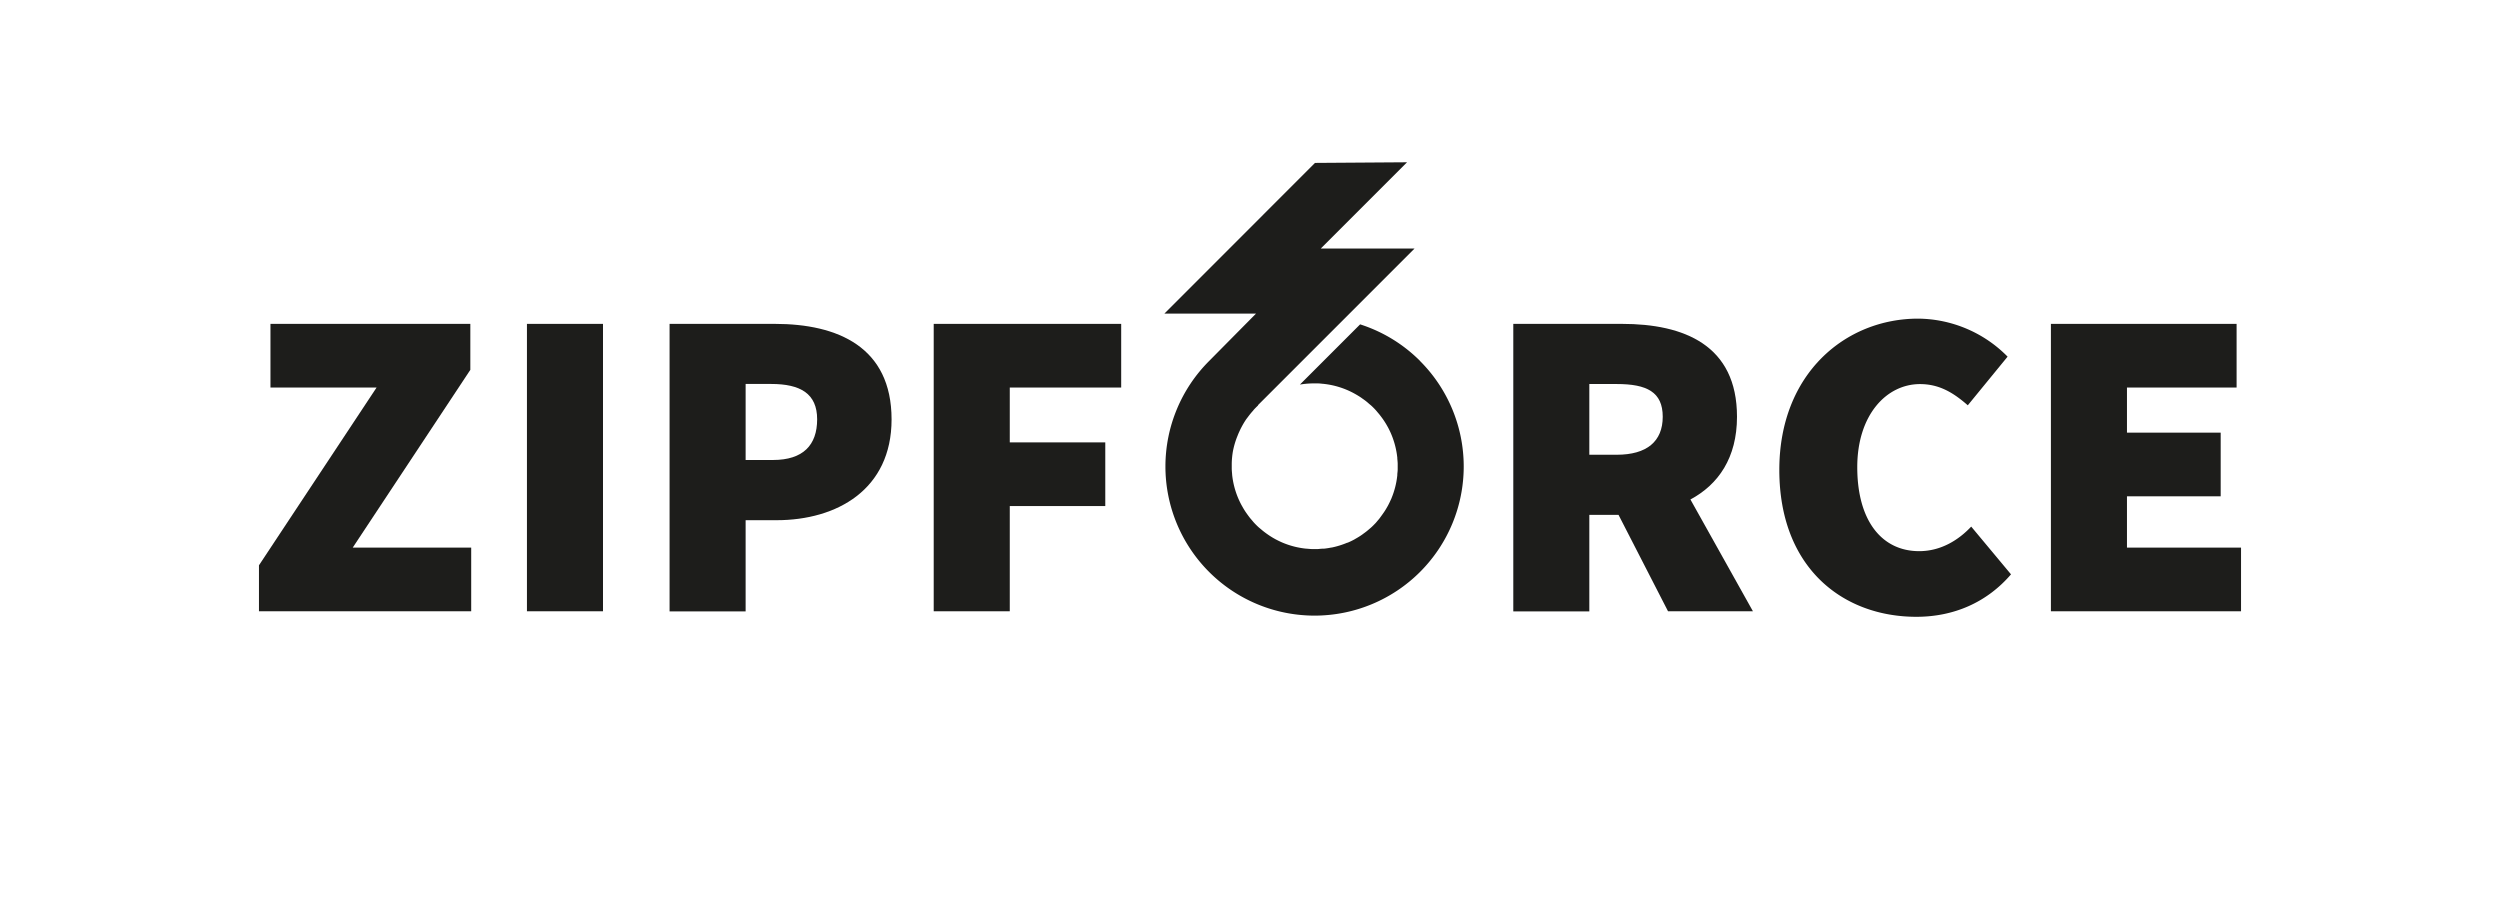<svg id="Lager_1" data-name="Lager 1" xmlns="http://www.w3.org/2000/svg" viewBox="0 0 782.63 289.32"><defs><style>.cls-1{fill:#1d1d1b;}</style></defs><title>zipforce_logotype_1_blackRityta 2</title><polygon class="cls-1" points="147.24 115.78 147.24 101.39 84.67 101.39 84.67 121.32 117.89 121.32 81.07 176.97 81.07 191.36 147.51 191.36 147.51 171.43 110.42 171.43 147.24 115.78"/><rect class="cls-1" x="164.96" y="101.39" width="23.81" height="89.97"/><path class="cls-1" d="M242.56,101.39H209.61v90h23.81V162.85h9.69c18.83,0,36-9.55,36-31.56C279.1,108.59,262.21,101.39,242.56,101.39ZM242,144h-8.58v-23.8h8c9.13,0,14.39,3,14.39,11.07S251.41,144,242,144Z"/><polygon class="cls-1" points="292.3 191.36 316.11 191.36 316.11 158.42 346.01 158.42 346.01 138.49 316.11 138.49 316.11 121.32 350.99 121.32 350.99 101.39 292.3 101.39 292.3 191.36"/><path class="cls-1" d="M543.77,130.46c0-22.43-16.61-29.07-36-29.07H473.74v90h23.8V161.19h9.15l15.49,30.17h26.58l-19.57-35C537.94,151.68,543.77,143.31,543.77,130.46Zm-46.23-10.24h8.59c9.41,0,14.39,2.49,14.39,10.24s-5,11.9-14.39,11.9h-8.59Z"/><path class="cls-1" d="M600.8,172.54c-11.63,0-19.38-9.42-19.38-26.3,0-16.34,9.13-26,19.65-26,6.09,0,10.52,2.76,14.95,6.64l12.46-15.23a39.75,39.75,0,0,0-28-11.9c-22.7,0-43.46,17.16-43.46,47.34,0,30.73,19.93,46,42.91,46,11.62,0,22-4.43,29.62-13.29l-12.46-14.95C613.25,168.94,607.72,172.54,600.8,172.54Z"/><polygon class="cls-1" points="665.85 171.43 665.85 155.37 695.19 155.37 695.19 135.44 665.85 135.44 665.85 121.32 700.17 121.32 700.17 101.39 642.04 101.39 642.04 191.36 701.56 191.36 701.56 171.43 665.85 171.43"/><path class="cls-1" d="M444.56,113a46.59,46.59,0,0,0-18.77-11.46l-18.85,18.85a26.57,26.57,0,0,1,3.78-.36v0c.28,0,.55,0,.83,0s.64,0,1,0v0c.54,0,1.08.07,1.62.13h.11a25.68,25.68,0,0,1,9.64,3l.27.15c.61.34,1.21.7,1.79,1.09.17.11.33.23.49.35.49.34,1,.7,1.45,1.08.21.17.41.35.61.53s.57.46.84.71l0,0c.44.41.86.83,1.26,1.27l0,0c.28.3.53.62.79.93.11.13.23.26.34.4.43.53.83,1.07,1.22,1.62.07.12.16.22.23.34.41.61.79,1.23,1.14,1.87a2.53,2.53,0,0,0,.13.22c.38.72.74,1.45,1.05,2.19v0a26.15,26.15,0,0,1,1.9,7.38c0,.09,0,.19,0,.28.05.52.1,1,.12,1.56h0c0,.3,0,.59,0,.89s0,.6,0,.9h0c0,.5-.07,1-.12,1.5,0,.12,0,.24,0,.35a25.7,25.7,0,0,1-1.87,7.32c0,.09-.09.18-.12.27-.29.65-.6,1.3-.94,1.93-.08.16-.17.3-.26.46-.31.55-.63,1.09-1,1.62l-.4.57c-.33.47-.67.93-1,1.38-.17.22-.35.42-.53.63s-.43.53-.66.78l0,0c-.41.43-.83.86-1.26,1.26l0,0c-.28.26-.57.49-.86.74l-.57.48c-.47.39-1,.75-1.46,1.1l-.49.34c-.56.38-1.14.72-1.73,1.05l-.35.21c-.69.37-1.39.71-2.11,1l-.1,0a26,26,0,0,1-4.84,1.5l-.12,0a23.39,23.39,0,0,1-2.35.36l-.44,0c-.47,0-.93.09-1.39.11v0c-.32,0-.64,0-1,0s-.55,0-.83,0v0c-.56,0-1.13-.07-1.69-.12l-.18,0a25.68,25.68,0,0,1-7.41-1.9h0c-.74-.32-1.46-.67-2.18-1.05l-.23-.13q-.94-.52-1.86-1.14l-.33-.23c-.56-.38-1.1-.79-1.63-1.22l-.4-.34c-.31-.26-.63-.51-.93-.78l0,0c-.44-.41-.86-.83-1.27-1.27l0,0c-.26-.27-.48-.56-.71-.83s-.36-.41-.53-.62c-.38-.47-.73-.95-1.08-1.44-.11-.17-.24-.33-.35-.5-.39-.58-.74-1.16-1.07-1.76l-.18-.31a25.75,25.75,0,0,1-3-9.62c0-.05,0-.11,0-.16-.05-.55-.1-1.09-.12-1.64h0c0-.3,0-.6,0-.9s0-.59,0-.89h0a25.74,25.74,0,0,1,.36-3.72,25.4,25.4,0,0,1,1.41-4.78c.17-.42.33-.84.52-1.24s.45-1,.72-1.49a26.94,26.94,0,0,1,1.44-2.44c.19-.27.4-.53.6-.8.49-.66,1-1.31,1.56-1.92.15-.16.25-.34.4-.49l0,0c.4-.43.83-.85,1.26-1.26l-.06-.06,26.75-26.75,22.27-22.28H413.48l27-27L411.66,51,364.51,98.18h28.68L378.53,113a46.69,46.69,0,1,0,66,0Z"/></svg>